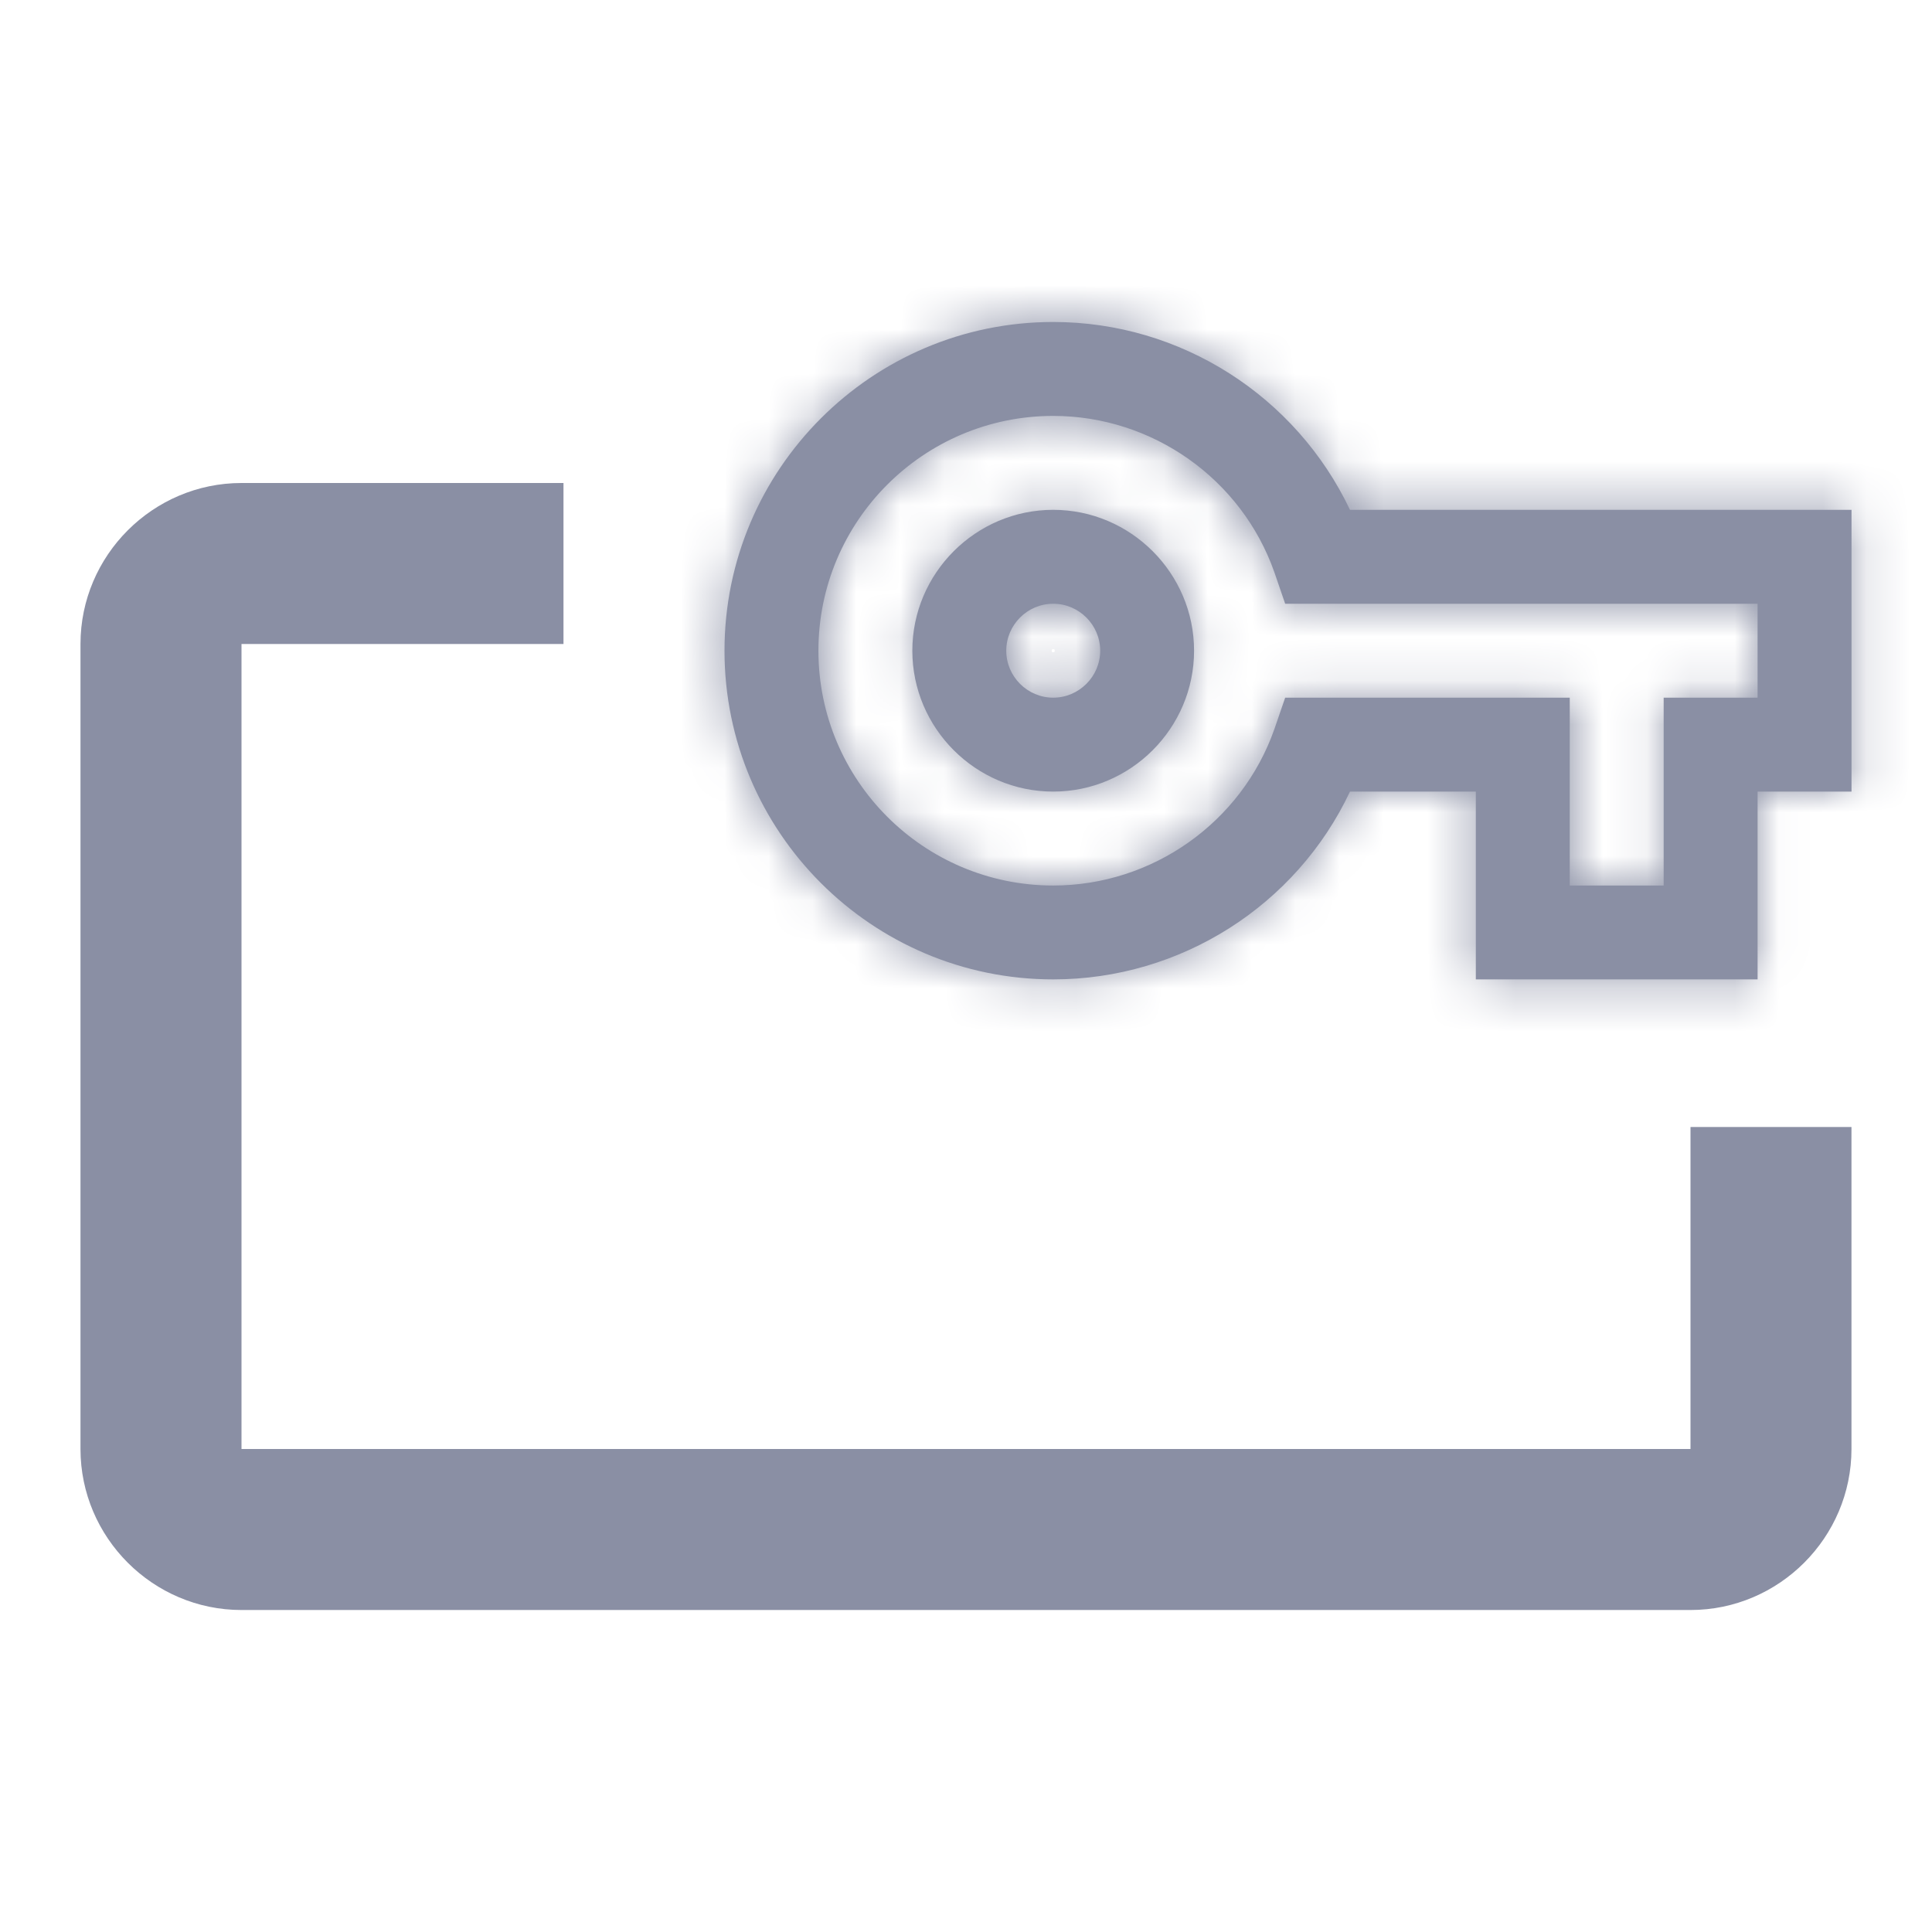 <svg xmlns="http://www.w3.org/2000/svg" width="44" height="44" viewBox="0 0 44 44" fill="none">
<path d="M5.5 36.667L38.5 36.667C40.516 36.667 42.166 35.017 42.166 33L42.166 25.667L38.5 25.667L38.5 33L5.5 33L5.5 14.667L12.833 14.667L12.833 11L5.5 11C3.483 11 1.833 12.65 1.833 14.667L1.833 33C1.833 35.017 3.483 36.667 5.5 36.667Z" fill="#8A8FA4"/>
<mask id="path-2-inside-1_1028_3786" fill="white">
<path d="M40.028 22.305L33.611 22.305L33.611 18.028L30.745 18.028C29.526 20.616 26.895 22.305 23.986 22.305C19.858 22.305 16.5 18.947 16.5 14.819C16.5 10.691 19.858 7.333 23.986 7.333C26.895 7.333 29.515 9.023 30.745 11.611L42.167 11.611L42.167 18.028L40.028 18.028L40.028 22.305ZM35.75 20.167L37.889 20.167L37.889 15.889L40.028 15.889L40.028 13.75L29.269 13.75L29.023 13.033C28.275 10.905 26.243 9.472 23.986 9.472C21.034 9.472 18.639 11.868 18.639 14.819C18.639 17.771 21.034 20.167 23.986 20.167C26.243 20.167 28.275 18.733 29.023 16.605L29.269 15.889L35.75 15.889L35.75 20.167ZM23.986 18.028C22.221 18.028 20.778 16.584 20.778 14.819C20.778 13.055 22.221 11.611 23.986 11.611C25.751 11.611 27.194 13.055 27.194 14.819C27.194 16.584 25.751 18.028 23.986 18.028ZM23.986 13.75C23.398 13.75 22.917 14.231 22.917 14.819C22.917 15.408 23.398 15.889 23.986 15.889C24.574 15.889 25.056 15.408 25.056 14.819C25.056 14.231 24.574 13.75 23.986 13.75Z"/>
</mask>
<path d="M40.028 22.305L33.611 22.305L33.611 18.028L30.745 18.028C29.526 20.616 26.895 22.305 23.986 22.305C19.858 22.305 16.5 18.947 16.5 14.819C16.5 10.691 19.858 7.333 23.986 7.333C26.895 7.333 29.515 9.023 30.745 11.611L42.167 11.611L42.167 18.028L40.028 18.028L40.028 22.305ZM35.75 20.167L37.889 20.167L37.889 15.889L40.028 15.889L40.028 13.75L29.269 13.75L29.023 13.033C28.275 10.905 26.243 9.472 23.986 9.472C21.034 9.472 18.639 11.868 18.639 14.819C18.639 17.771 21.034 20.167 23.986 20.167C26.243 20.167 28.275 18.733 29.023 16.605L29.269 15.889L35.75 15.889L35.75 20.167ZM23.986 18.028C22.221 18.028 20.778 16.584 20.778 14.819C20.778 13.055 22.221 11.611 23.986 11.611C25.751 11.611 27.194 13.055 27.194 14.819C27.194 16.584 25.751 18.028 23.986 18.028ZM23.986 13.75C23.398 13.75 22.917 14.231 22.917 14.819C22.917 15.408 23.398 15.889 23.986 15.889C24.574 15.889 25.056 15.408 25.056 14.819C25.056 14.231 24.574 13.75 23.986 13.75Z" fill="#8A8FA4"/>
<path d="M40.028 22.305L40.028 25.549L43.271 25.549L43.271 22.305L40.028 22.305ZM33.611 22.305L30.367 22.305L30.367 25.549L33.611 25.549L33.611 22.305ZM33.611 18.028L36.855 18.028L36.855 14.784L33.611 14.784L33.611 18.028ZM30.745 18.028L30.745 14.784L28.688 14.784L27.811 16.645L30.745 18.028ZM30.745 11.611L27.815 13.003L28.695 14.855L30.745 14.855L30.745 11.611ZM42.167 11.611L45.41 11.611L45.41 8.367L42.167 8.367L42.167 11.611ZM42.167 18.028L42.167 21.271L45.41 21.271L45.41 18.028L42.167 18.028ZM40.028 18.028L40.028 14.784L36.784 14.784L36.784 18.028L40.028 18.028ZM35.75 20.167L32.506 20.167L32.506 23.41L35.75 23.41L35.75 20.167ZM37.889 20.167L37.889 23.41L41.133 23.41L41.133 20.167L37.889 20.167ZM37.889 15.889L37.889 12.645L34.645 12.645L34.645 15.889L37.889 15.889ZM40.028 15.889L40.028 19.132L43.271 19.132L43.271 15.889L40.028 15.889ZM40.028 13.75L43.271 13.75L43.271 10.506L40.028 10.506L40.028 13.75ZM29.269 13.75L26.201 14.803L26.953 16.994L29.269 16.994L29.269 13.75ZM29.023 13.033L32.091 11.98L32.087 11.969L32.083 11.957L29.023 13.033ZM29.023 16.605L32.083 17.682L32.087 17.67L32.091 17.659L29.023 16.605ZM29.269 15.889L29.269 12.645L26.953 12.645L26.201 14.836L29.269 15.889ZM35.75 15.889L38.994 15.889L38.994 12.645L35.75 12.645L35.75 15.889ZM40.028 19.062L33.611 19.062L33.611 25.549L40.028 25.549L40.028 19.062ZM36.855 22.305L36.855 18.028L30.367 18.028L30.367 22.305L36.855 22.305ZM33.611 14.784L30.745 14.784L30.745 21.271L33.611 21.271L33.611 14.784ZM27.811 16.645C27.125 18.101 25.635 19.062 23.986 19.062L23.986 25.549C28.155 25.549 31.927 23.13 33.679 19.41L27.811 16.645ZM23.986 19.062C21.649 19.062 19.744 17.156 19.744 14.819L13.256 14.819C13.256 20.739 18.067 25.549 23.986 25.549L23.986 19.062ZM19.744 14.819C19.744 12.483 21.649 10.577 23.986 10.577L23.986 4.09C18.067 4.09 13.256 8.9 13.256 14.819L19.744 14.819ZM23.986 10.577C25.627 10.577 27.116 11.532 27.815 13.003L33.675 10.219C31.914 6.514 28.163 4.09 23.986 4.09L23.986 10.577ZM30.745 14.855L42.167 14.855L42.167 8.367L30.745 8.367L30.745 14.855ZM38.923 11.611L38.923 18.028L45.41 18.028L45.41 11.611L38.923 11.611ZM42.167 14.784L40.028 14.784L40.028 21.271L42.167 21.271L42.167 14.784ZM36.784 18.028L36.784 22.305L43.271 22.305L43.271 18.028L36.784 18.028ZM35.75 23.41L37.889 23.41L37.889 16.923L35.75 16.923L35.75 23.41ZM41.133 20.167L41.133 15.889L34.645 15.889L34.645 20.167L41.133 20.167ZM37.889 19.132L40.028 19.132L40.028 12.645L37.889 12.645L37.889 19.132ZM43.271 15.889L43.271 13.75L36.784 13.75L36.784 15.889L43.271 15.889ZM40.028 10.506L29.269 10.506L29.269 16.994L40.028 16.994L40.028 10.506ZM32.337 12.697L32.091 11.98L25.955 14.086L26.201 14.803L32.337 12.697ZM32.083 11.957C30.875 8.524 27.613 6.229 23.986 6.229L23.986 12.716C24.872 12.716 25.674 13.286 25.963 14.11L32.083 11.957ZM23.986 6.229C19.243 6.229 15.395 10.076 15.395 14.819L21.883 14.819C21.883 13.659 22.826 12.716 23.986 12.716L23.986 6.229ZM15.395 14.819C15.395 19.562 19.243 23.41 23.986 23.41L23.986 16.923C22.826 16.923 21.883 15.98 21.883 14.819L15.395 14.819ZM23.986 23.41C27.613 23.41 30.875 21.114 32.083 17.682L25.963 15.529C25.674 16.353 24.872 16.923 23.986 16.923L23.986 23.41ZM32.091 17.659L32.337 16.942L26.201 14.836L25.955 15.552L32.091 17.659ZM29.269 19.132L35.75 19.132L35.75 12.645L29.269 12.645L29.269 19.132ZM32.506 15.889L32.506 20.167L38.994 20.167L38.994 15.889L32.506 15.889ZM23.986 14.784C23.987 14.784 23.991 14.784 23.996 14.785C24.001 14.786 24.005 14.788 24.009 14.789C24.015 14.792 24.015 14.793 24.014 14.792C24.012 14.79 24.014 14.791 24.016 14.797C24.018 14.8 24.019 14.804 24.02 14.809C24.021 14.815 24.021 14.818 24.021 14.819L17.534 14.819C17.534 18.375 20.43 21.271 23.986 21.271L23.986 14.784ZM24.021 14.819C24.021 14.82 24.021 14.824 24.02 14.829C24.019 14.834 24.018 14.839 24.016 14.842C24.014 14.848 24.012 14.849 24.014 14.847C24.015 14.845 24.015 14.847 24.009 14.85C24.005 14.851 24.001 14.852 23.996 14.853C23.991 14.854 23.987 14.855 23.986 14.855L23.986 8.367C20.43 8.367 17.534 11.263 17.534 14.819L24.021 14.819ZM23.986 14.855C23.985 14.855 23.981 14.854 23.976 14.853C23.971 14.852 23.967 14.851 23.964 14.85C23.958 14.847 23.957 14.845 23.958 14.847C23.96 14.849 23.959 14.848 23.956 14.842C23.954 14.839 23.953 14.834 23.952 14.829C23.951 14.824 23.951 14.82 23.951 14.819L30.438 14.819C30.438 11.263 27.542 8.367 23.986 8.367L23.986 14.855ZM23.951 14.819C23.951 14.818 23.951 14.815 23.952 14.809C23.953 14.804 23.954 14.8 23.956 14.797C23.959 14.791 23.96 14.79 23.958 14.792C23.957 14.793 23.958 14.792 23.964 14.789C23.967 14.788 23.971 14.786 23.976 14.785C23.981 14.784 23.985 14.784 23.986 14.784L23.986 21.271C27.542 21.271 30.438 18.375 30.438 14.819L23.951 14.819ZM23.986 10.506C21.607 10.506 19.673 12.44 19.673 14.819L26.16 14.819C26.16 16.023 25.189 16.994 23.986 16.994L23.986 10.506ZM19.673 14.819C19.673 17.199 21.607 19.132 23.986 19.132L23.986 12.645C25.189 12.645 26.16 13.616 26.16 14.819L19.673 14.819ZM23.986 19.132C26.366 19.132 28.299 17.199 28.299 14.819L21.812 14.819C21.812 13.616 22.783 12.645 23.986 12.645L23.986 19.132ZM28.299 14.819C28.299 12.44 26.366 10.506 23.986 10.506L23.986 16.994C22.783 16.994 21.812 16.023 21.812 14.819L28.299 14.819Z" fill="#8A8FA4" mask="url(#path-2-inside-1_1028_3786)"/>
</svg>